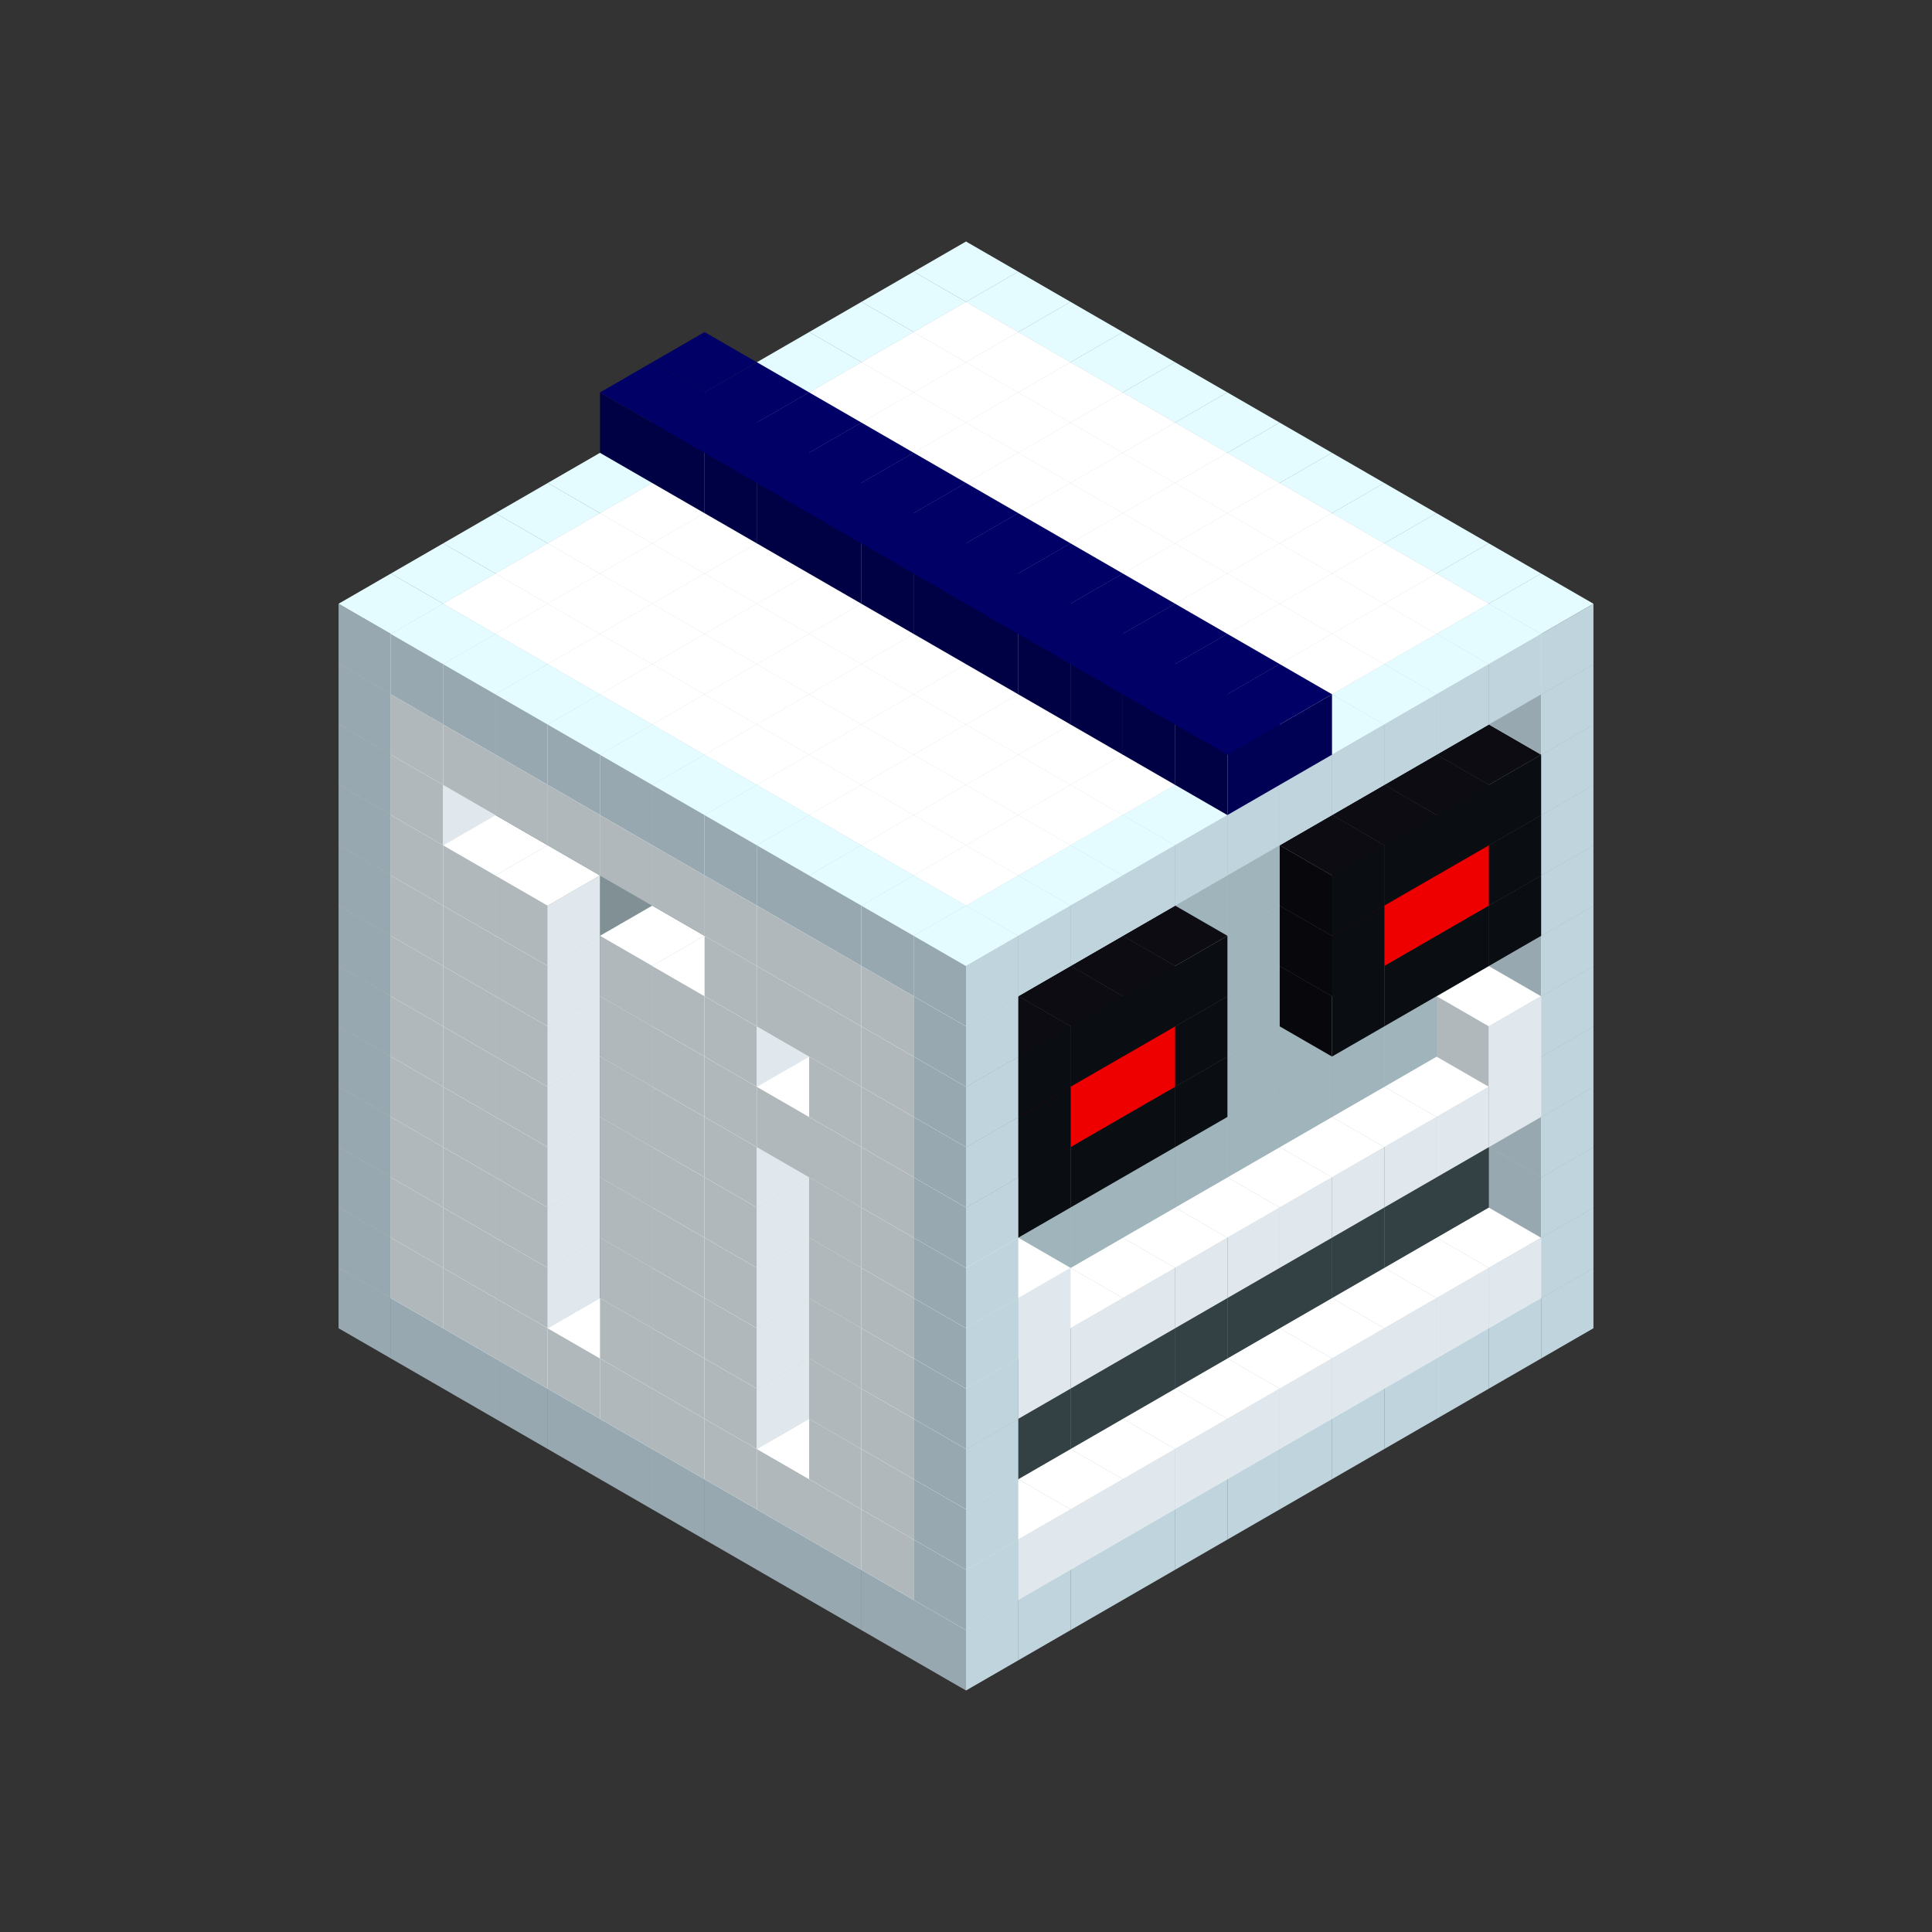 
<svg width='600' height='600' viewBox='4436371 5550000 3200000 3200000' xmlns='http://www.w3.org/2000/svg' xmlns:xlink='http://www.w3.org/1999/xlink'>
<rect x="4436371" y="5550000" width="3200000" height="3200000" fill="#333333" stroke="none"/>
<use xlink:href='#v-0x00000028-4' transform='translate(983738,3600000)'/>
<use xlink:href='#v-0x00000028-4' transform='translate(1070341,3650000)'/>
<use xlink:href='#v-0x00000028-4' transform='translate(1156944,3700000)'/>
<use xlink:href='#v-0x00000028-4' transform='translate(1243547,3750000)'/>
<use xlink:href='#v-0x00000028-4' transform='translate(1330150,3800000)'/>
<use xlink:href='#v-0x00000028-4' transform='translate(1416753,3850000)'/>
<use xlink:href='#v-0x00000028-4' transform='translate(1503356,3900000)'/>
<use xlink:href='#v-0x00000028-4' transform='translate(1589959,3950000)'/>
<use xlink:href='#v-0x00000028-4' transform='translate(1676562,4000000)'/>
<use xlink:href='#v-0x00000028-4' transform='translate(1763165,4050000)'/>
<use xlink:href='#v-0x00000028-4' transform='translate(1849768,4100000)'/>
<use xlink:href='#v-0x00000028-4' transform='translate(2889004,3600000)'/>
<use xlink:href='#v-0x00000028-4' transform='translate(2802401,3650000)'/>
<use xlink:href='#v-0x00000028-4' transform='translate(2715798,3700000)'/>
<use xlink:href='#v-0x00000028-4' transform='translate(2629195,3750000)'/>
<use xlink:href='#v-0x00000028-4' transform='translate(2542592,3800000)'/>
<use xlink:href='#v-0x00000028-4' transform='translate(2455989,3850000)'/>
<use xlink:href='#v-0x00000028-4' transform='translate(2369386,3900000)'/>
<use xlink:href='#v-0x00000028-4' transform='translate(2282783,3950000)'/>
<use xlink:href='#v-0x00000028-4' transform='translate(2196180,4000000)'/>
<use xlink:href='#v-0x00000028-4' transform='translate(2109577,4050000)'/>
<use xlink:href='#v-0x00000028-4' transform='translate(2022974,4100000)'/>
<use xlink:href='#v-0x00000028-4' transform='translate(1936371,4150000)'/>
<use xlink:href='#v-0x00000028-4' transform='translate(983738,3500000)'/>
<use xlink:href='#v-0x00000028-1' transform='translate(1070341,3550000)'/>
<use xlink:href='#v-0x00000028-1' transform='translate(1156944,3600000)'/>
<use xlink:href='#v-0x00000028-1' transform='translate(1243547,3650000)'/>
<use xlink:href='#v-0x00000028-1' transform='translate(1330150,3700000)'/>
<use xlink:href='#v-0x00000028-1' transform='translate(1416753,3750000)'/>
<use xlink:href='#v-0x00000028-1' transform='translate(1503356,3800000)'/>
<use xlink:href='#v-0x00000028-1' transform='translate(1589959,3850000)'/>
<use xlink:href='#v-0x00000028-1' transform='translate(1676562,3900000)'/>
<use xlink:href='#v-0x00000028-1' transform='translate(1763165,3950000)'/>
<use xlink:href='#v-0x00000028-2' transform='translate(2715798,3500000)'/>
<use xlink:href='#v-0x00000028-2' transform='translate(2629195,3550000)'/>
<use xlink:href='#v-0x00000028-2' transform='translate(2542592,3600000)'/>
<use xlink:href='#v-0x00000028-2' transform='translate(2455989,3650000)'/>
<use xlink:href='#v-0x00000028-2' transform='translate(2369386,3700000)'/>
<use xlink:href='#v-0x00000028-2' transform='translate(2282783,3750000)'/>
<use xlink:href='#v-0x00000028-2' transform='translate(2196180,3800000)'/>
<use xlink:href='#v-0x00000028-2' transform='translate(2109577,3850000)'/>
<use xlink:href='#v-0x00000028-2' transform='translate(2022974,3900000)'/>
<use xlink:href='#v-0x00000028-2' transform='translate(1936371,3950000)'/>
<use xlink:href='#v-0x00000028-1' transform='translate(1849768,4000000)'/>
<use xlink:href='#v-0x00000028-4' transform='translate(2889004,3500000)'/>
<use xlink:href='#v-0x00000028-1' transform='translate(2802401,3550000)'/>
<use xlink:href='#v-0x00000028-1' transform='translate(2715798,3600000)'/>
<use xlink:href='#v-0x00000028-1' transform='translate(2629195,3650000)'/>
<use xlink:href='#v-0x00000028-1' transform='translate(2542592,3700000)'/>
<use xlink:href='#v-0x00000028-1' transform='translate(2455989,3750000)'/>
<use xlink:href='#v-0x00000028-1' transform='translate(2369386,3800000)'/>
<use xlink:href='#v-0x00000028-1' transform='translate(2282783,3850000)'/>
<use xlink:href='#v-0x00000028-1' transform='translate(2196180,3900000)'/>
<use xlink:href='#v-0x00000028-1' transform='translate(2109577,3950000)'/>
<use xlink:href='#v-0x00000028-1' transform='translate(2022974,4000000)'/>
<use xlink:href='#v-0x00000028-4' transform='translate(1936371,4050000)'/>
<use xlink:href='#v-0x00000028-4' transform='translate(983738,3400000)'/>
<use xlink:href='#v-0x00000028-1' transform='translate(1070341,3450000)'/>
<use xlink:href='#v-0x00000028-2' transform='translate(1243547,3450000)'/>
<use xlink:href='#v-0x00000028-1' transform='translate(1156944,3500000)'/>
<use xlink:href='#v-0x00000028-2' transform='translate(1330150,3500000)'/>
<use xlink:href='#v-0x00000028-1' transform='translate(1243547,3550000)'/>
<use xlink:href='#v-0x00000028-2' transform='translate(1416753,3550000)'/>
<use xlink:href='#v-0x00000028-2' transform='translate(1503356,3600000)'/>
<use xlink:href='#v-0x00000028-1' transform='translate(1416753,3650000)'/>
<use xlink:href='#v-0x00000028-2' transform='translate(1589959,3650000)'/>
<use xlink:href='#v-0x00000028-1' transform='translate(1503356,3700000)'/>
<use xlink:href='#v-0x00000028-2' transform='translate(1676562,3700000)'/>
<use xlink:href='#v-0x00000028-1' transform='translate(1589959,3750000)'/>
<use xlink:href='#v-0x00000028-2' transform='translate(1763165,3750000)'/>
<use xlink:href='#v-0x00000028-2' transform='translate(1849768,3800000)'/>
<use xlink:href='#v-0x00000028-1' transform='translate(1763165,3850000)'/>
<use xlink:href='#v-0x00000028-5' transform='translate(2715798,3400000)'/>
<use xlink:href='#v-0x00000028-5' transform='translate(2629195,3450000)'/>
<use xlink:href='#v-0x00000028-5' transform='translate(2542592,3500000)'/>
<use xlink:href='#v-0x00000028-5' transform='translate(2455989,3550000)'/>
<use xlink:href='#v-0x00000028-5' transform='translate(2369386,3600000)'/>
<use xlink:href='#v-0x00000028-5' transform='translate(2282783,3650000)'/>
<use xlink:href='#v-0x00000028-5' transform='translate(2196180,3700000)'/>
<use xlink:href='#v-0x00000028-5' transform='translate(2109577,3750000)'/>
<use xlink:href='#v-0x00000028-5' transform='translate(2022974,3800000)'/>
<use xlink:href='#v-0x00000028-5' transform='translate(1936371,3850000)'/>
<use xlink:href='#v-0x00000028-1' transform='translate(1849768,3900000)'/>
<use xlink:href='#v-0x00000028-4' transform='translate(2889004,3400000)'/>
<use xlink:href='#v-0x00000028-4' transform='translate(1936371,3950000)'/>
<use xlink:href='#v-0x00000028-4' transform='translate(983738,3300000)'/>
<use xlink:href='#v-0x00000028-1' transform='translate(1070341,3350000)'/>
<use xlink:href='#v-0x00000028-2' transform='translate(1243547,3350000)'/>
<use xlink:href='#v-0x00000028-1' transform='translate(1156944,3400000)'/>
<use xlink:href='#v-0x00000028-2' transform='translate(1330150,3400000)'/>
<use xlink:href='#v-0x00000028-1' transform='translate(1243547,3450000)'/>
<use xlink:href='#v-0x00000028-2' transform='translate(1416753,3450000)'/>
<use xlink:href='#v-0x00000028-2' transform='translate(1503356,3500000)'/>
<use xlink:href='#v-0x00000028-1' transform='translate(1416753,3550000)'/>
<use xlink:href='#v-0x00000028-2' transform='translate(1589959,3550000)'/>
<use xlink:href='#v-0x00000028-1' transform='translate(1503356,3600000)'/>
<use xlink:href='#v-0x00000028-2' transform='translate(1676562,3600000)'/>
<use xlink:href='#v-0x00000028-1' transform='translate(1589959,3650000)'/>
<use xlink:href='#v-0x00000028-2' transform='translate(1763165,3650000)'/>
<use xlink:href='#v-0x00000028-2' transform='translate(1849768,3700000)'/>
<use xlink:href='#v-0x00000028-1' transform='translate(1763165,3750000)'/>
<use xlink:href='#v-0x00000028-5' transform='translate(2715798,3300000)'/>
<use xlink:href='#v-0x00000028-5' transform='translate(2629195,3350000)'/>
<use xlink:href='#v-0x00000028-5' transform='translate(2542592,3400000)'/>
<use xlink:href='#v-0x00000028-5' transform='translate(2455989,3450000)'/>
<use xlink:href='#v-0x00000028-5' transform='translate(2369386,3500000)'/>
<use xlink:href='#v-0x00000028-5' transform='translate(2282783,3550000)'/>
<use xlink:href='#v-0x00000028-5' transform='translate(2196180,3600000)'/>
<use xlink:href='#v-0x00000028-5' transform='translate(2109577,3650000)'/>
<use xlink:href='#v-0x00000028-5' transform='translate(2022974,3700000)'/>
<use xlink:href='#v-0x00000028-5' transform='translate(1936371,3750000)'/>
<use xlink:href='#v-0x00000028-1' transform='translate(1849768,3800000)'/>
<use xlink:href='#v-0x00000028-4' transform='translate(2889004,3300000)'/>
<use xlink:href='#v-0x00000028-4' transform='translate(1936371,3850000)'/>
<use xlink:href='#v-0x00000028-4' transform='translate(983738,3200000)'/>
<use xlink:href='#v-0x00000028-1' transform='translate(1070341,3250000)'/>
<use xlink:href='#v-0x00000028-2' transform='translate(1243547,3250000)'/>
<use xlink:href='#v-0x00000028-1' transform='translate(1156944,3300000)'/>
<use xlink:href='#v-0x00000028-2' transform='translate(1330150,3300000)'/>
<use xlink:href='#v-0x00000028-1' transform='translate(1243547,3350000)'/>
<use xlink:href='#v-0x00000028-2' transform='translate(1416753,3350000)'/>
<use xlink:href='#v-0x00000028-2' transform='translate(1503356,3400000)'/>
<use xlink:href='#v-0x00000028-1' transform='translate(1416753,3450000)'/>
<use xlink:href='#v-0x00000028-2' transform='translate(1589959,3450000)'/>
<use xlink:href='#v-0x00000028-1' transform='translate(1503356,3500000)'/>
<use xlink:href='#v-0x00000028-2' transform='translate(1676562,3500000)'/>
<use xlink:href='#v-0x00000028-1' transform='translate(1589959,3550000)'/>
<use xlink:href='#v-0x00000028-2' transform='translate(1763165,3550000)'/>
<use xlink:href='#v-0x00000028-2' transform='translate(1849768,3600000)'/>
<use xlink:href='#v-0x00000028-1' transform='translate(1763165,3650000)'/>
<use xlink:href='#v-0x00000028-2' transform='translate(2715798,3200000)'/>
<use xlink:href='#v-0x00000028-2' transform='translate(2629195,3250000)'/>
<use xlink:href='#v-0x00000028-2' transform='translate(2542592,3300000)'/>
<use xlink:href='#v-0x00000028-2' transform='translate(2455989,3350000)'/>
<use xlink:href='#v-0x00000028-2' transform='translate(2369386,3400000)'/>
<use xlink:href='#v-0x00000028-2' transform='translate(2282783,3450000)'/>
<use xlink:href='#v-0x00000028-2' transform='translate(2196180,3500000)'/>
<use xlink:href='#v-0x00000028-2' transform='translate(2109577,3550000)'/>
<use xlink:href='#v-0x00000028-2' transform='translate(2022974,3600000)'/>
<use xlink:href='#v-0x00000028-2' transform='translate(1936371,3650000)'/>
<use xlink:href='#v-0x00000028-1' transform='translate(1849768,3700000)'/>
<use xlink:href='#v-0x00000028-4' transform='translate(2889004,3200000)'/>
<use xlink:href='#v-0x00000028-1' transform='translate(2802401,3250000)'/>
<use xlink:href='#v-0x00000028-1' transform='translate(2715798,3300000)'/>
<use xlink:href='#v-0x00000028-1' transform='translate(2629195,3350000)'/>
<use xlink:href='#v-0x00000028-1' transform='translate(2542592,3400000)'/>
<use xlink:href='#v-0x00000028-1' transform='translate(2455989,3450000)'/>
<use xlink:href='#v-0x00000028-1' transform='translate(2369386,3500000)'/>
<use xlink:href='#v-0x00000028-1' transform='translate(2282783,3550000)'/>
<use xlink:href='#v-0x00000028-1' transform='translate(2196180,3600000)'/>
<use xlink:href='#v-0x00000028-1' transform='translate(2109577,3650000)'/>
<use xlink:href='#v-0x00000028-1' transform='translate(2022974,3700000)'/>
<use xlink:href='#v-0x00000028-4' transform='translate(1936371,3750000)'/>
<use xlink:href='#v-0x00000028-4' transform='translate(983738,3100000)'/>
<use xlink:href='#v-0x00000028-1' transform='translate(1070341,3150000)'/>
<use xlink:href='#v-0x00000028-2' transform='translate(1243547,3150000)'/>
<use xlink:href='#v-0x00000028-1' transform='translate(1156944,3200000)'/>
<use xlink:href='#v-0x00000028-2' transform='translate(1330150,3200000)'/>
<use xlink:href='#v-0x00000028-1' transform='translate(1243547,3250000)'/>
<use xlink:href='#v-0x00000028-2' transform='translate(1416753,3250000)'/>
<use xlink:href='#v-0x00000028-2' transform='translate(1503356,3300000)'/>
<use xlink:href='#v-0x00000028-1' transform='translate(1416753,3350000)'/>
<use xlink:href='#v-0x00000028-2' transform='translate(1589959,3350000)'/>
<use xlink:href='#v-0x00000028-1' transform='translate(1503356,3400000)'/>
<use xlink:href='#v-0x00000028-2' transform='translate(1676562,3400000)'/>
<use xlink:href='#v-0x00000028-1' transform='translate(1589959,3450000)'/>
<use xlink:href='#v-0x00000028-2' transform='translate(1763165,3450000)'/>
<use xlink:href='#v-0x00000028-2' transform='translate(1849768,3500000)'/>
<use xlink:href='#v-0x00000028-1' transform='translate(1763165,3550000)'/>
<use xlink:href='#v-0x00000028-2' transform='translate(2715798,3100000)'/>
<use xlink:href='#v-0x00000028-2' transform='translate(2629195,3150000)'/>
<use xlink:href='#v-0x00000028-2' transform='translate(2542592,3200000)'/>
<use xlink:href='#v-0x00000028-2' transform='translate(2455989,3250000)'/>
<use xlink:href='#v-0x00000028-2' transform='translate(2369386,3300000)'/>
<use xlink:href='#v-0x00000028-2' transform='translate(2282783,3350000)'/>
<use xlink:href='#v-0x00000028-2' transform='translate(2196180,3400000)'/>
<use xlink:href='#v-0x00000028-2' transform='translate(2109577,3450000)'/>
<use xlink:href='#v-0x00000028-2' transform='translate(2022974,3500000)'/>
<use xlink:href='#v-0x00000028-2' transform='translate(1936371,3550000)'/>
<use xlink:href='#v-0x00000028-1' transform='translate(1849768,3600000)'/>
<use xlink:href='#v-0x00000028-4' transform='translate(2889004,3100000)'/>
<use xlink:href='#v-0x00000028-1' transform='translate(2802401,3150000)'/>
<use xlink:href='#v-0x00000028-1' transform='translate(2022974,3600000)'/>
<use xlink:href='#v-0x00000028-4' transform='translate(1936371,3650000)'/>
<use xlink:href='#v-0x00000028-4' transform='translate(983738,3000000)'/>
<use xlink:href='#v-0x00000028-1' transform='translate(1070341,3050000)'/>
<use xlink:href='#v-0x00000028-2' transform='translate(1243547,3050000)'/>
<use xlink:href='#v-0x00000028-1' transform='translate(1156944,3100000)'/>
<use xlink:href='#v-0x00000028-2' transform='translate(1330150,3100000)'/>
<use xlink:href='#v-0x00000028-1' transform='translate(1243547,3150000)'/>
<use xlink:href='#v-0x00000028-2' transform='translate(1416753,3150000)'/>
<use xlink:href='#v-0x00000028-2' transform='translate(1503356,3200000)'/>
<use xlink:href='#v-0x00000028-1' transform='translate(1416753,3250000)'/>
<use xlink:href='#v-0x00000028-2' transform='translate(1589959,3250000)'/>
<use xlink:href='#v-0x00000028-1' transform='translate(1503356,3300000)'/>
<use xlink:href='#v-0x00000028-2' transform='translate(1676562,3300000)'/>
<use xlink:href='#v-0x00000028-1' transform='translate(1589959,3350000)'/>
<use xlink:href='#v-0x00000028-2' transform='translate(1763165,3350000)'/>
<use xlink:href='#v-0x00000028-2' transform='translate(1849768,3400000)'/>
<use xlink:href='#v-0x00000028-1' transform='translate(1763165,3450000)'/>
<use xlink:href='#v-0x00000028-2' transform='translate(2715798,3000000)'/>
<use xlink:href='#v-0x00000028-2' transform='translate(2629195,3050000)'/>
<use xlink:href='#v-0x00000028-2' transform='translate(2542592,3100000)'/>
<use xlink:href='#v-0x00000028-2' transform='translate(2455989,3150000)'/>
<use xlink:href='#v-0x00000028-2' transform='translate(2369386,3200000)'/>
<use xlink:href='#v-0x00000028-2' transform='translate(2282783,3250000)'/>
<use xlink:href='#v-0x00000028-2' transform='translate(2196180,3300000)'/>
<use xlink:href='#v-0x00000028-2' transform='translate(2109577,3350000)'/>
<use xlink:href='#v-0x00000028-2' transform='translate(2022974,3400000)'/>
<use xlink:href='#v-0x00000028-2' transform='translate(1936371,3450000)'/>
<use xlink:href='#v-0x00000028-1' transform='translate(1849768,3500000)'/>
<use xlink:href='#v-0x00000028-4' transform='translate(2889004,3000000)'/>
<use xlink:href='#v-0x00000028-4' transform='translate(1936371,3550000)'/>
<use xlink:href='#v-0x00000028-4' transform='translate(983738,2900000)'/>
<use xlink:href='#v-0x00000028-1' transform='translate(1070341,2950000)'/>
<use xlink:href='#v-0x00000028-2' transform='translate(1243547,2950000)'/>
<use xlink:href='#v-0x00000028-1' transform='translate(1156944,3000000)'/>
<use xlink:href='#v-0x00000028-2' transform='translate(1330150,3000000)'/>
<use xlink:href='#v-0x00000028-1' transform='translate(1243547,3050000)'/>
<use xlink:href='#v-0x00000028-2' transform='translate(1416753,3050000)'/>
<use xlink:href='#v-0x00000028-2' transform='translate(1503356,3100000)'/>
<use xlink:href='#v-0x00000028-1' transform='translate(1416753,3150000)'/>
<use xlink:href='#v-0x00000028-2' transform='translate(1589959,3150000)'/>
<use xlink:href='#v-0x00000028-1' transform='translate(1503356,3200000)'/>
<use xlink:href='#v-0x00000028-2' transform='translate(1676562,3200000)'/>
<use xlink:href='#v-0x00000028-1' transform='translate(1589959,3250000)'/>
<use xlink:href='#v-0x00000028-2' transform='translate(1763165,3250000)'/>
<use xlink:href='#v-0x00000028-1' transform='translate(1676562,3300000)'/>
<use xlink:href='#v-0x00000028-2' transform='translate(1849768,3300000)'/>
<use xlink:href='#v-0x00000028-1' transform='translate(1763165,3350000)'/>
<use xlink:href='#v-0x00000028-2' transform='translate(2715798,2900000)'/>
<use xlink:href='#v-0x00000028-2' transform='translate(2629195,2950000)'/>
<use xlink:href='#v-0x00000028-2' transform='translate(2542592,3000000)'/>
<use xlink:href='#v-0x00000028-2' transform='translate(2455989,3050000)'/>
<use xlink:href='#v-0x00000028-2' transform='translate(2369386,3100000)'/>
<use xlink:href='#v-0x00000028-2' transform='translate(2282783,3150000)'/>
<use xlink:href='#v-0x00000028-2' transform='translate(2196180,3200000)'/>
<use xlink:href='#v-0x00000028-2' transform='translate(2109577,3250000)'/>
<use xlink:href='#v-0x00000028-2' transform='translate(2022974,3300000)'/>
<use xlink:href='#v-0x00000028-2' transform='translate(1936371,3350000)'/>
<use xlink:href='#v-0x00000028-1' transform='translate(1849768,3400000)'/>
<use xlink:href='#v-0x00000028-4' transform='translate(2889004,2900000)'/>
<use xlink:href='#v-0x00000028-6' transform='translate(2802401,2950000)'/>
<use xlink:href='#v-0x00000028-6' transform='translate(2715798,3000000)'/>
<use xlink:href='#v-0x00000028-6' transform='translate(2629195,3050000)'/>
<use xlink:href='#v-0x00000028-6' transform='translate(2542592,3100000)'/>
<use xlink:href='#v-0x00000028-6' transform='translate(2282783,3250000)'/>
<use xlink:href='#v-0x00000028-6' transform='translate(2196180,3300000)'/>
<use xlink:href='#v-0x00000028-6' transform='translate(2109577,3350000)'/>
<use xlink:href='#v-0x00000028-6' transform='translate(2022974,3400000)'/>
<use xlink:href='#v-0x00000028-4' transform='translate(1936371,3450000)'/>
<use xlink:href='#v-0x00000028-4' transform='translate(983738,2800000)'/>
<use xlink:href='#v-0x00000028-1' transform='translate(1070341,2850000)'/>
<use xlink:href='#v-0x00000028-2' transform='translate(1243547,2850000)'/>
<use xlink:href='#v-0x00000028-1' transform='translate(1156944,2900000)'/>
<use xlink:href='#v-0x00000028-2' transform='translate(1330150,2900000)'/>
<use xlink:href='#v-0x00000028-1' transform='translate(1243547,2950000)'/>
<use xlink:href='#v-0x00000028-2' transform='translate(1416753,2950000)'/>
<use xlink:href='#v-0x00000028-2' transform='translate(1503356,3000000)'/>
<use xlink:href='#v-0x00000028-1' transform='translate(1416753,3050000)'/>
<use xlink:href='#v-0x00000028-2' transform='translate(1589959,3050000)'/>
<use xlink:href='#v-0x00000028-1' transform='translate(1503356,3100000)'/>
<use xlink:href='#v-0x00000028-2' transform='translate(1676562,3100000)'/>
<use xlink:href='#v-0x00000028-1' transform='translate(1589959,3150000)'/>
<use xlink:href='#v-0x00000028-2' transform='translate(1763165,3150000)'/>
<use xlink:href='#v-0x00000028-2' transform='translate(1849768,3200000)'/>
<use xlink:href='#v-0x00000028-1' transform='translate(1763165,3250000)'/>
<use xlink:href='#v-0x00000028-2' transform='translate(2715798,2800000)'/>
<use xlink:href='#v-0x00000028-2' transform='translate(2629195,2850000)'/>
<use xlink:href='#v-0x00000028-2' transform='translate(2542592,2900000)'/>
<use xlink:href='#v-0x00000028-2' transform='translate(2455989,2950000)'/>
<use xlink:href='#v-0x00000028-2' transform='translate(2369386,3000000)'/>
<use xlink:href='#v-0x00000028-2' transform='translate(2282783,3050000)'/>
<use xlink:href='#v-0x00000028-2' transform='translate(2196180,3100000)'/>
<use xlink:href='#v-0x00000028-2' transform='translate(2109577,3150000)'/>
<use xlink:href='#v-0x00000028-2' transform='translate(2022974,3200000)'/>
<use xlink:href='#v-0x00000028-2' transform='translate(1936371,3250000)'/>
<use xlink:href='#v-0x00000028-1' transform='translate(1849768,3300000)'/>
<use xlink:href='#v-0x00000028-4' transform='translate(2889004,2800000)'/>
<use xlink:href='#v-0x00000028-6' transform='translate(2802401,2850000)'/>
<use xlink:href='#v-0x00000028-7' transform='translate(2715798,2900000)'/>
<use xlink:href='#v-0x00000028-7' transform='translate(2629195,2950000)'/>
<use xlink:href='#v-0x00000028-6' transform='translate(2542592,3000000)'/>
<use xlink:href='#v-0x00000028-6' transform='translate(2282783,3150000)'/>
<use xlink:href='#v-0x00000028-7' transform='translate(2196180,3200000)'/>
<use xlink:href='#v-0x00000028-7' transform='translate(2109577,3250000)'/>
<use xlink:href='#v-0x00000028-6' transform='translate(2022974,3300000)'/>
<use xlink:href='#v-0x00000028-4' transform='translate(1936371,3350000)'/>
<use xlink:href='#v-0x00000028-4' transform='translate(983738,2700000)'/>
<use xlink:href='#v-0x00000028-1' transform='translate(1070341,2750000)'/>
<use xlink:href='#v-0x00000028-2' transform='translate(1243547,2750000)'/>
<use xlink:href='#v-0x00000028-2' transform='translate(1330150,2800000)'/>
<use xlink:href='#v-0x00000028-2' transform='translate(1416753,2850000)'/>
<use xlink:href='#v-0x00000028-2' transform='translate(1503356,2900000)'/>
<use xlink:href='#v-0x00000028-2' transform='translate(1589959,2950000)'/>
<use xlink:href='#v-0x00000028-2' transform='translate(1676562,3000000)'/>
<use xlink:href='#v-0x00000028-1' transform='translate(1589959,3050000)'/>
<use xlink:href='#v-0x00000028-2' transform='translate(1763165,3050000)'/>
<use xlink:href='#v-0x00000028-1' transform='translate(1676562,3100000)'/>
<use xlink:href='#v-0x00000028-2' transform='translate(1849768,3100000)'/>
<use xlink:href='#v-0x00000028-1' transform='translate(1763165,3150000)'/>
<use xlink:href='#v-0x00000028-2' transform='translate(2715798,2700000)'/>
<use xlink:href='#v-0x00000028-2' transform='translate(2629195,2750000)'/>
<use xlink:href='#v-0x00000028-2' transform='translate(2542592,2800000)'/>
<use xlink:href='#v-0x00000028-2' transform='translate(2455989,2850000)'/>
<use xlink:href='#v-0x00000028-2' transform='translate(2369386,2900000)'/>
<use xlink:href='#v-0x00000028-2' transform='translate(2282783,2950000)'/>
<use xlink:href='#v-0x00000028-2' transform='translate(2196180,3000000)'/>
<use xlink:href='#v-0x00000028-2' transform='translate(2109577,3050000)'/>
<use xlink:href='#v-0x00000028-2' transform='translate(2022974,3100000)'/>
<use xlink:href='#v-0x00000028-2' transform='translate(1936371,3150000)'/>
<use xlink:href='#v-0x00000028-1' transform='translate(1849768,3200000)'/>
<use xlink:href='#v-0x00000028-4' transform='translate(2889004,2700000)'/>
<use xlink:href='#v-0x00000028-6' transform='translate(2802401,2750000)'/>
<use xlink:href='#v-0x00000028-6' transform='translate(2715798,2800000)'/>
<use xlink:href='#v-0x00000028-6' transform='translate(2629195,2850000)'/>
<use xlink:href='#v-0x00000028-6' transform='translate(2542592,2900000)'/>
<use xlink:href='#v-0x00000028-6' transform='translate(2282783,3050000)'/>
<use xlink:href='#v-0x00000028-6' transform='translate(2196180,3100000)'/>
<use xlink:href='#v-0x00000028-6' transform='translate(2109577,3150000)'/>
<use xlink:href='#v-0x00000028-6' transform='translate(2022974,3200000)'/>
<use xlink:href='#v-0x00000028-4' transform='translate(1936371,3250000)'/>
<use xlink:href='#v-0x00000028-4' transform='translate(983738,2600000)'/>
<use xlink:href='#v-0x00000028-1' transform='translate(1070341,2650000)'/>
<use xlink:href='#v-0x00000028-1' transform='translate(1156944,2700000)'/>
<use xlink:href='#v-0x00000028-1' transform='translate(1243547,2750000)'/>
<use xlink:href='#v-0x00000028-1' transform='translate(1330150,2800000)'/>
<use xlink:href='#v-0x00000028-1' transform='translate(1416753,2850000)'/>
<use xlink:href='#v-0x00000028-1' transform='translate(1503356,2900000)'/>
<use xlink:href='#v-0x00000028-1' transform='translate(1589959,2950000)'/>
<use xlink:href='#v-0x00000028-1' transform='translate(1676562,3000000)'/>
<use xlink:href='#v-0x00000028-1' transform='translate(1763165,3050000)'/>
<use xlink:href='#v-0x00000028-2' transform='translate(2715798,2600000)'/>
<use xlink:href='#v-0x00000028-2' transform='translate(2629195,2650000)'/>
<use xlink:href='#v-0x00000028-2' transform='translate(2542592,2700000)'/>
<use xlink:href='#v-0x00000028-2' transform='translate(2455989,2750000)'/>
<use xlink:href='#v-0x00000028-2' transform='translate(2369386,2800000)'/>
<use xlink:href='#v-0x00000028-2' transform='translate(2282783,2850000)'/>
<use xlink:href='#v-0x00000028-2' transform='translate(2196180,2900000)'/>
<use xlink:href='#v-0x00000028-2' transform='translate(2109577,2950000)'/>
<use xlink:href='#v-0x00000028-2' transform='translate(2022974,3000000)'/>
<use xlink:href='#v-0x00000028-2' transform='translate(1936371,3050000)'/>
<use xlink:href='#v-0x00000028-1' transform='translate(1849768,3100000)'/>
<use xlink:href='#v-0x00000028-4' transform='translate(2889004,2600000)'/>
<use xlink:href='#v-0x00000028-4' transform='translate(1936371,3150000)'/>
<use xlink:href='#v-0x00000028-4' transform='translate(1936371,1950000)'/>
<use xlink:href='#v-0x00000028-4' transform='translate(1849768,2000000)'/>
<use xlink:href='#v-0x00000028-4' transform='translate(1763165,2050000)'/>
<use xlink:href='#v-0x00000028-4' transform='translate(1676562,2100000)'/>
<use xlink:href='#v-0x00000028-4' transform='translate(1589959,2150000)'/>
<use xlink:href='#v-0x00000028-4' transform='translate(1503356,2200000)'/>
<use xlink:href='#v-0x00000028-4' transform='translate(1416753,2250000)'/>
<use xlink:href='#v-0x00000028-4' transform='translate(1330150,2300000)'/>
<use xlink:href='#v-0x00000028-4' transform='translate(1243547,2350000)'/>
<use xlink:href='#v-0x00000028-4' transform='translate(1156944,2400000)'/>
<use xlink:href='#v-0x00000028-4' transform='translate(1070341,2450000)'/>
<use xlink:href='#v-0x00000028-4' transform='translate(983738,2500000)'/>
<use xlink:href='#v-0x00000028-4' transform='translate(2022974,2000000)'/>
<use xlink:href='#v-0x00000028-1' transform='translate(1936371,2050000)'/>
<use xlink:href='#v-0x00000028-1' transform='translate(1849768,2100000)'/>
<use xlink:href='#v-0x00000028-1' transform='translate(1763165,2150000)'/>
<use xlink:href='#v-0x00000028-1' transform='translate(1676562,2200000)'/>
<use xlink:href='#v-0x00000028-1' transform='translate(1589959,2250000)'/>
<use xlink:href='#v-0x00000028-1' transform='translate(1503356,2300000)'/>
<use xlink:href='#v-0x00000028-1' transform='translate(1416753,2350000)'/>
<use xlink:href='#v-0x00000028-1' transform='translate(1330150,2400000)'/>
<use xlink:href='#v-0x00000028-1' transform='translate(1243547,2450000)'/>
<use xlink:href='#v-0x00000028-1' transform='translate(1156944,2500000)'/>
<use xlink:href='#v-0x00000028-4' transform='translate(1070341,2550000)'/>
<use xlink:href='#v-0x00000028-4' transform='translate(2109577,2050000)'/>
<use xlink:href='#v-0x00000028-1' transform='translate(2022974,2100000)'/>
<use xlink:href='#v-0x00000028-1' transform='translate(1936371,2150000)'/>
<use xlink:href='#v-0x00000028-1' transform='translate(1849768,2200000)'/>
<use xlink:href='#v-0x00000028-1' transform='translate(1763165,2250000)'/>
<use xlink:href='#v-0x00000028-1' transform='translate(1676562,2300000)'/>
<use xlink:href='#v-0x00000028-1' transform='translate(1589959,2350000)'/>
<use xlink:href='#v-0x00000028-1' transform='translate(1503356,2400000)'/>
<use xlink:href='#v-0x00000028-1' transform='translate(1416753,2450000)'/>
<use xlink:href='#v-0x00000028-1' transform='translate(1330150,2500000)'/>
<use xlink:href='#v-0x00000028-1' transform='translate(1243547,2550000)'/>
<use xlink:href='#v-0x00000028-4' transform='translate(1156944,2600000)'/>
<use xlink:href='#v-0x00000028-4' transform='translate(2196180,2100000)'/>
<use xlink:href='#v-0x00000028-1' transform='translate(2109577,2150000)'/>
<use xlink:href='#v-0x00000028-1' transform='translate(2022974,2200000)'/>
<use xlink:href='#v-0x00000028-1' transform='translate(1936371,2250000)'/>
<use xlink:href='#v-0x00000028-1' transform='translate(1849768,2300000)'/>
<use xlink:href='#v-0x00000028-1' transform='translate(1763165,2350000)'/>
<use xlink:href='#v-0x00000028-1' transform='translate(1676562,2400000)'/>
<use xlink:href='#v-0x00000028-1' transform='translate(1589959,2450000)'/>
<use xlink:href='#v-0x00000028-1' transform='translate(1503356,2500000)'/>
<use xlink:href='#v-0x00000028-1' transform='translate(1416753,2550000)'/>
<use xlink:href='#v-0x00000028-1' transform='translate(1330150,2600000)'/>
<use xlink:href='#v-0x00000028-4' transform='translate(1243547,2650000)'/>
<use xlink:href='#v-0x00000028-4' transform='translate(2282783,2150000)'/>
<use xlink:href='#v-0x00000028-1' transform='translate(2196180,2200000)'/>
<use xlink:href='#v-0x00000028-1' transform='translate(2109577,2250000)'/>
<use xlink:href='#v-0x00000028-1' transform='translate(2022974,2300000)'/>
<use xlink:href='#v-0x00000028-1' transform='translate(1936371,2350000)'/>
<use xlink:href='#v-0x00000028-1' transform='translate(1849768,2400000)'/>
<use xlink:href='#v-0x00000028-1' transform='translate(1763165,2450000)'/>
<use xlink:href='#v-0x00000028-1' transform='translate(1676562,2500000)'/>
<use xlink:href='#v-0x00000028-1' transform='translate(1589959,2550000)'/>
<use xlink:href='#v-0x00000028-1' transform='translate(1503356,2600000)'/>
<use xlink:href='#v-0x00000028-1' transform='translate(1416753,2650000)'/>
<use xlink:href='#v-0x00000028-4' transform='translate(1330150,2700000)'/>
<use xlink:href='#v-0x00000028-4' transform='translate(2369386,2200000)'/>
<use xlink:href='#v-0x00000028-1' transform='translate(2282783,2250000)'/>
<use xlink:href='#v-0x00000028-1' transform='translate(2196180,2300000)'/>
<use xlink:href='#v-0x00000028-1' transform='translate(2109577,2350000)'/>
<use xlink:href='#v-0x00000028-1' transform='translate(2022974,2400000)'/>
<use xlink:href='#v-0x00000028-1' transform='translate(1936371,2450000)'/>
<use xlink:href='#v-0x00000028-1' transform='translate(1849768,2500000)'/>
<use xlink:href='#v-0x00000028-1' transform='translate(1763165,2550000)'/>
<use xlink:href='#v-0x00000028-1' transform='translate(1676562,2600000)'/>
<use xlink:href='#v-0x00000028-1' transform='translate(1589959,2650000)'/>
<use xlink:href='#v-0x00000028-1' transform='translate(1503356,2700000)'/>
<use xlink:href='#v-0x00000028-4' transform='translate(1416753,2750000)'/>
<use xlink:href='#v-0x00000028-4' transform='translate(2455989,2250000)'/>
<use xlink:href='#v-0x00000028-1' transform='translate(2369386,2300000)'/>
<use xlink:href='#v-0x00000028-1' transform='translate(2282783,2350000)'/>
<use xlink:href='#v-0x00000028-1' transform='translate(2196180,2400000)'/>
<use xlink:href='#v-0x00000028-1' transform='translate(2109577,2450000)'/>
<use xlink:href='#v-0x00000028-1' transform='translate(2022974,2500000)'/>
<use xlink:href='#v-0x00000028-1' transform='translate(1936371,2550000)'/>
<use xlink:href='#v-0x00000028-1' transform='translate(1849768,2600000)'/>
<use xlink:href='#v-0x00000028-1' transform='translate(1763165,2650000)'/>
<use xlink:href='#v-0x00000028-1' transform='translate(1676562,2700000)'/>
<use xlink:href='#v-0x00000028-1' transform='translate(1589959,2750000)'/>
<use xlink:href='#v-0x00000028-4' transform='translate(1503356,2800000)'/>
<use xlink:href='#v-0x00000028-4' transform='translate(2542592,2300000)'/>
<use xlink:href='#v-0x00000028-1' transform='translate(2455989,2350000)'/>
<use xlink:href='#v-0x00000028-1' transform='translate(2369386,2400000)'/>
<use xlink:href='#v-0x00000028-1' transform='translate(2282783,2450000)'/>
<use xlink:href='#v-0x00000028-1' transform='translate(2196180,2500000)'/>
<use xlink:href='#v-0x00000028-1' transform='translate(2109577,2550000)'/>
<use xlink:href='#v-0x00000028-1' transform='translate(2022974,2600000)'/>
<use xlink:href='#v-0x00000028-1' transform='translate(1936371,2650000)'/>
<use xlink:href='#v-0x00000028-1' transform='translate(1849768,2700000)'/>
<use xlink:href='#v-0x00000028-1' transform='translate(1763165,2750000)'/>
<use xlink:href='#v-0x00000028-1' transform='translate(1676562,2800000)'/>
<use xlink:href='#v-0x00000028-4' transform='translate(1589959,2850000)'/>
<use xlink:href='#v-0x00000028-4' transform='translate(2629195,2350000)'/>
<use xlink:href='#v-0x00000028-1' transform='translate(2542592,2400000)'/>
<use xlink:href='#v-0x00000028-1' transform='translate(2455989,2450000)'/>
<use xlink:href='#v-0x00000028-1' transform='translate(2369386,2500000)'/>
<use xlink:href='#v-0x00000028-1' transform='translate(2282783,2550000)'/>
<use xlink:href='#v-0x00000028-1' transform='translate(2196180,2600000)'/>
<use xlink:href='#v-0x00000028-1' transform='translate(2109577,2650000)'/>
<use xlink:href='#v-0x00000028-1' transform='translate(2022974,2700000)'/>
<use xlink:href='#v-0x00000028-1' transform='translate(1936371,2750000)'/>
<use xlink:href='#v-0x00000028-1' transform='translate(1849768,2800000)'/>
<use xlink:href='#v-0x00000028-1' transform='translate(1763165,2850000)'/>
<use xlink:href='#v-0x00000028-4' transform='translate(1676562,2900000)'/>
<use xlink:href='#v-0x00000028-4' transform='translate(2715798,2400000)'/>
<use xlink:href='#v-0x00000028-1' transform='translate(2629195,2450000)'/>
<use xlink:href='#v-0x00000028-1' transform='translate(2542592,2500000)'/>
<use xlink:href='#v-0x00000028-1' transform='translate(2455989,2550000)'/>
<use xlink:href='#v-0x00000028-1' transform='translate(2369386,2600000)'/>
<use xlink:href='#v-0x00000028-1' transform='translate(2282783,2650000)'/>
<use xlink:href='#v-0x00000028-1' transform='translate(2196180,2700000)'/>
<use xlink:href='#v-0x00000028-1' transform='translate(2109577,2750000)'/>
<use xlink:href='#v-0x00000028-1' transform='translate(2022974,2800000)'/>
<use xlink:href='#v-0x00000028-1' transform='translate(1936371,2850000)'/>
<use xlink:href='#v-0x00000028-1' transform='translate(1849768,2900000)'/>
<use xlink:href='#v-0x00000028-4' transform='translate(1763165,2950000)'/>
<use xlink:href='#v-0x00000028-4' transform='translate(2802401,2450000)'/>
<use xlink:href='#v-0x00000028-1' transform='translate(2715798,2500000)'/>
<use xlink:href='#v-0x00000028-1' transform='translate(2629195,2550000)'/>
<use xlink:href='#v-0x00000028-1' transform='translate(2542592,2600000)'/>
<use xlink:href='#v-0x00000028-1' transform='translate(2455989,2650000)'/>
<use xlink:href='#v-0x00000028-1' transform='translate(2369386,2700000)'/>
<use xlink:href='#v-0x00000028-1' transform='translate(2282783,2750000)'/>
<use xlink:href='#v-0x00000028-1' transform='translate(2196180,2800000)'/>
<use xlink:href='#v-0x00000028-1' transform='translate(2109577,2850000)'/>
<use xlink:href='#v-0x00000028-1' transform='translate(2022974,2900000)'/>
<use xlink:href='#v-0x00000028-1' transform='translate(1936371,2950000)'/>
<use xlink:href='#v-0x00000028-4' transform='translate(1849768,3000000)'/>
<use xlink:href='#v-0x00000028-4' transform='translate(2889004,2500000)'/>
<use xlink:href='#v-0x00000028-4' transform='translate(2802401,2550000)'/>
<use xlink:href='#v-0x00000028-4' transform='translate(2715798,2600000)'/>
<use xlink:href='#v-0x00000028-4' transform='translate(2629195,2650000)'/>
<use xlink:href='#v-0x00000028-4' transform='translate(2542592,2700000)'/>
<use xlink:href='#v-0x00000028-4' transform='translate(2455989,2750000)'/>
<use xlink:href='#v-0x00000028-4' transform='translate(2369386,2800000)'/>
<use xlink:href='#v-0x00000028-4' transform='translate(2282783,2850000)'/>
<use xlink:href='#v-0x00000028-4' transform='translate(2196180,2900000)'/>
<use xlink:href='#v-0x00000028-4' transform='translate(2109577,2950000)'/>
<use xlink:href='#v-0x00000028-4' transform='translate(2022974,3000000)'/>
<use xlink:href='#v-0x00000028-4' transform='translate(1936371,3050000)'/>
<use xlink:href='#v-0x00000028-8' transform='translate(1503356,2100000)'/>
<use xlink:href='#v-0x00000028-8' transform='translate(1416753,2150000)'/>
<use xlink:href='#v-0x00000028-8' transform='translate(1589959,2150000)'/>
<use xlink:href='#v-0x00000028-8' transform='translate(1503356,2200000)'/>
<use xlink:href='#v-0x00000028-8' transform='translate(1676562,2200000)'/>
<use xlink:href='#v-0x00000028-8' transform='translate(1589959,2250000)'/>
<use xlink:href='#v-0x00000028-8' transform='translate(1763165,2250000)'/>
<use xlink:href='#v-0x00000028-8' transform='translate(1676562,2300000)'/>
<use xlink:href='#v-0x00000028-8' transform='translate(1849768,2300000)'/>
<use xlink:href='#v-0x00000028-8' transform='translate(1763165,2350000)'/>
<use xlink:href='#v-0x00000028-8' transform='translate(1936371,2350000)'/>
<use xlink:href='#v-0x00000028-8' transform='translate(1849768,2400000)'/>
<use xlink:href='#v-0x00000028-8' transform='translate(2022974,2400000)'/>
<use xlink:href='#v-0x00000028-8' transform='translate(1936371,2450000)'/>
<use xlink:href='#v-0x00000028-8' transform='translate(2109577,2450000)'/>
<use xlink:href='#v-0x00000028-8' transform='translate(2022974,2500000)'/>
<use xlink:href='#v-0x00000028-8' transform='translate(2196180,2500000)'/>
<use xlink:href='#v-0x00000028-8' transform='translate(2109577,2550000)'/>
<use xlink:href='#v-0x00000028-8' transform='translate(2282783,2550000)'/>
<use xlink:href='#v-0x00000028-8' transform='translate(2196180,2600000)'/>
<use xlink:href='#v-0x00000028-8' transform='translate(2369386,2600000)'/>
<use xlink:href='#v-0x00000028-8' transform='translate(2282783,2650000)'/>
<use xlink:href='#v-0x00000028-8' transform='translate(2455989,2650000)'/>
<use xlink:href='#v-0x00000028-8' transform='translate(2369386,2700000)'/>
<defs>
<g id='v-0x00000028-1'>
<polygon points='4100000,4100000 4100000,4200000 4013397,4150000 4013397,4050000' fill='#b0b8bc'/>
<polygon points='4100000,4100000 4100000,4200000 4186602,4150000 4186602,4050000' fill='#e0e8ee'/>
<polygon points='4100000,4100000 4013397,4050000 4100000,4000000 4186602,4050000' fill='#ffffff'/>
</g>
<g id='v-0x00000028-2'>
<polygon points='4100000,4100000 4100000,4200000 4013397,4150000 4013397,4050000' fill='#809094'/>
<polygon points='4100000,4100000 4100000,4200000 4186602,4150000 4186602,4050000' fill='#a0b4bb'/>
<polygon points='4100000,4100000 4013397,4050000 4100000,4000000 4186602,4050000' fill='#c0d8de'/>
</g>
<g id='v-0x00000028-3'>
<polygon points='4100000,4100000 4100000,4200000 4013397,4150000 4013397,4050000' fill='#0098cc'/>
<polygon points='4100000,4100000 4100000,4200000 4186602,4150000 4186602,4050000' fill='#00c0ff'/>
<polygon points='4100000,4100000 4013397,4050000 4100000,4000000 4186602,4050000' fill='#00e4ff'/>
</g>
<g id='v-0x00000028-4'>
<polygon points='4100000,4100000 4100000,4200000 4013397,4150000 4013397,4050000' fill='#98a8b0'/>
<polygon points='4100000,4100000 4100000,4200000 4186602,4150000 4186602,4050000' fill='#c0d4dd'/>
<polygon points='4100000,4100000 4013397,4050000 4100000,4000000 4186602,4050000' fill='#e4fcff'/>
</g>
<g id='v-0x00000028-5'>
<polygon points='4100000,4100000 4100000,4200000 4013397,4150000 4013397,4050000' fill='#283034'/>
<polygon points='4100000,4100000 4100000,4200000 4186602,4150000 4186602,4050000' fill='#334044'/>
<polygon points='4100000,4100000 4013397,4050000 4100000,4000000 4186602,4050000' fill='#3c484e'/>
</g>
<g id='v-0x00000028-6'>
<polygon points='4100000,4100000 4100000,4200000 4013397,4150000 4013397,4050000' fill='#08080c'/>
<polygon points='4100000,4100000 4100000,4200000 4186602,4150000 4186602,4050000' fill='#0a0d11'/>
<polygon points='4100000,4100000 4013397,4050000 4100000,4000000 4186602,4050000' fill='#0c0c12'/>
</g>
<g id='v-0x00000028-7'>
<polygon points='4100000,4100000 4100000,4200000 4013397,4150000 4013397,4050000' fill='#bc0000'/>
<polygon points='4100000,4100000 4100000,4200000 4186602,4150000 4186602,4050000' fill='#ee0000'/>
<polygon points='4100000,4100000 4013397,4050000 4100000,4000000 4186602,4050000' fill='#ff0000'/>
</g>
<g id='v-0x00000028-8'>
<polygon points='4100000,4100000 4100000,4200000 4013397,4150000 4013397,4050000' fill='#000044'/>
<polygon points='4100000,4100000 4100000,4200000 4186602,4150000 4186602,4050000' fill='#000055'/>
<polygon points='4100000,4100000 4013397,4050000 4100000,4000000 4186602,4050000' fill='#000066'/>
</g>
</defs>
</svg>
